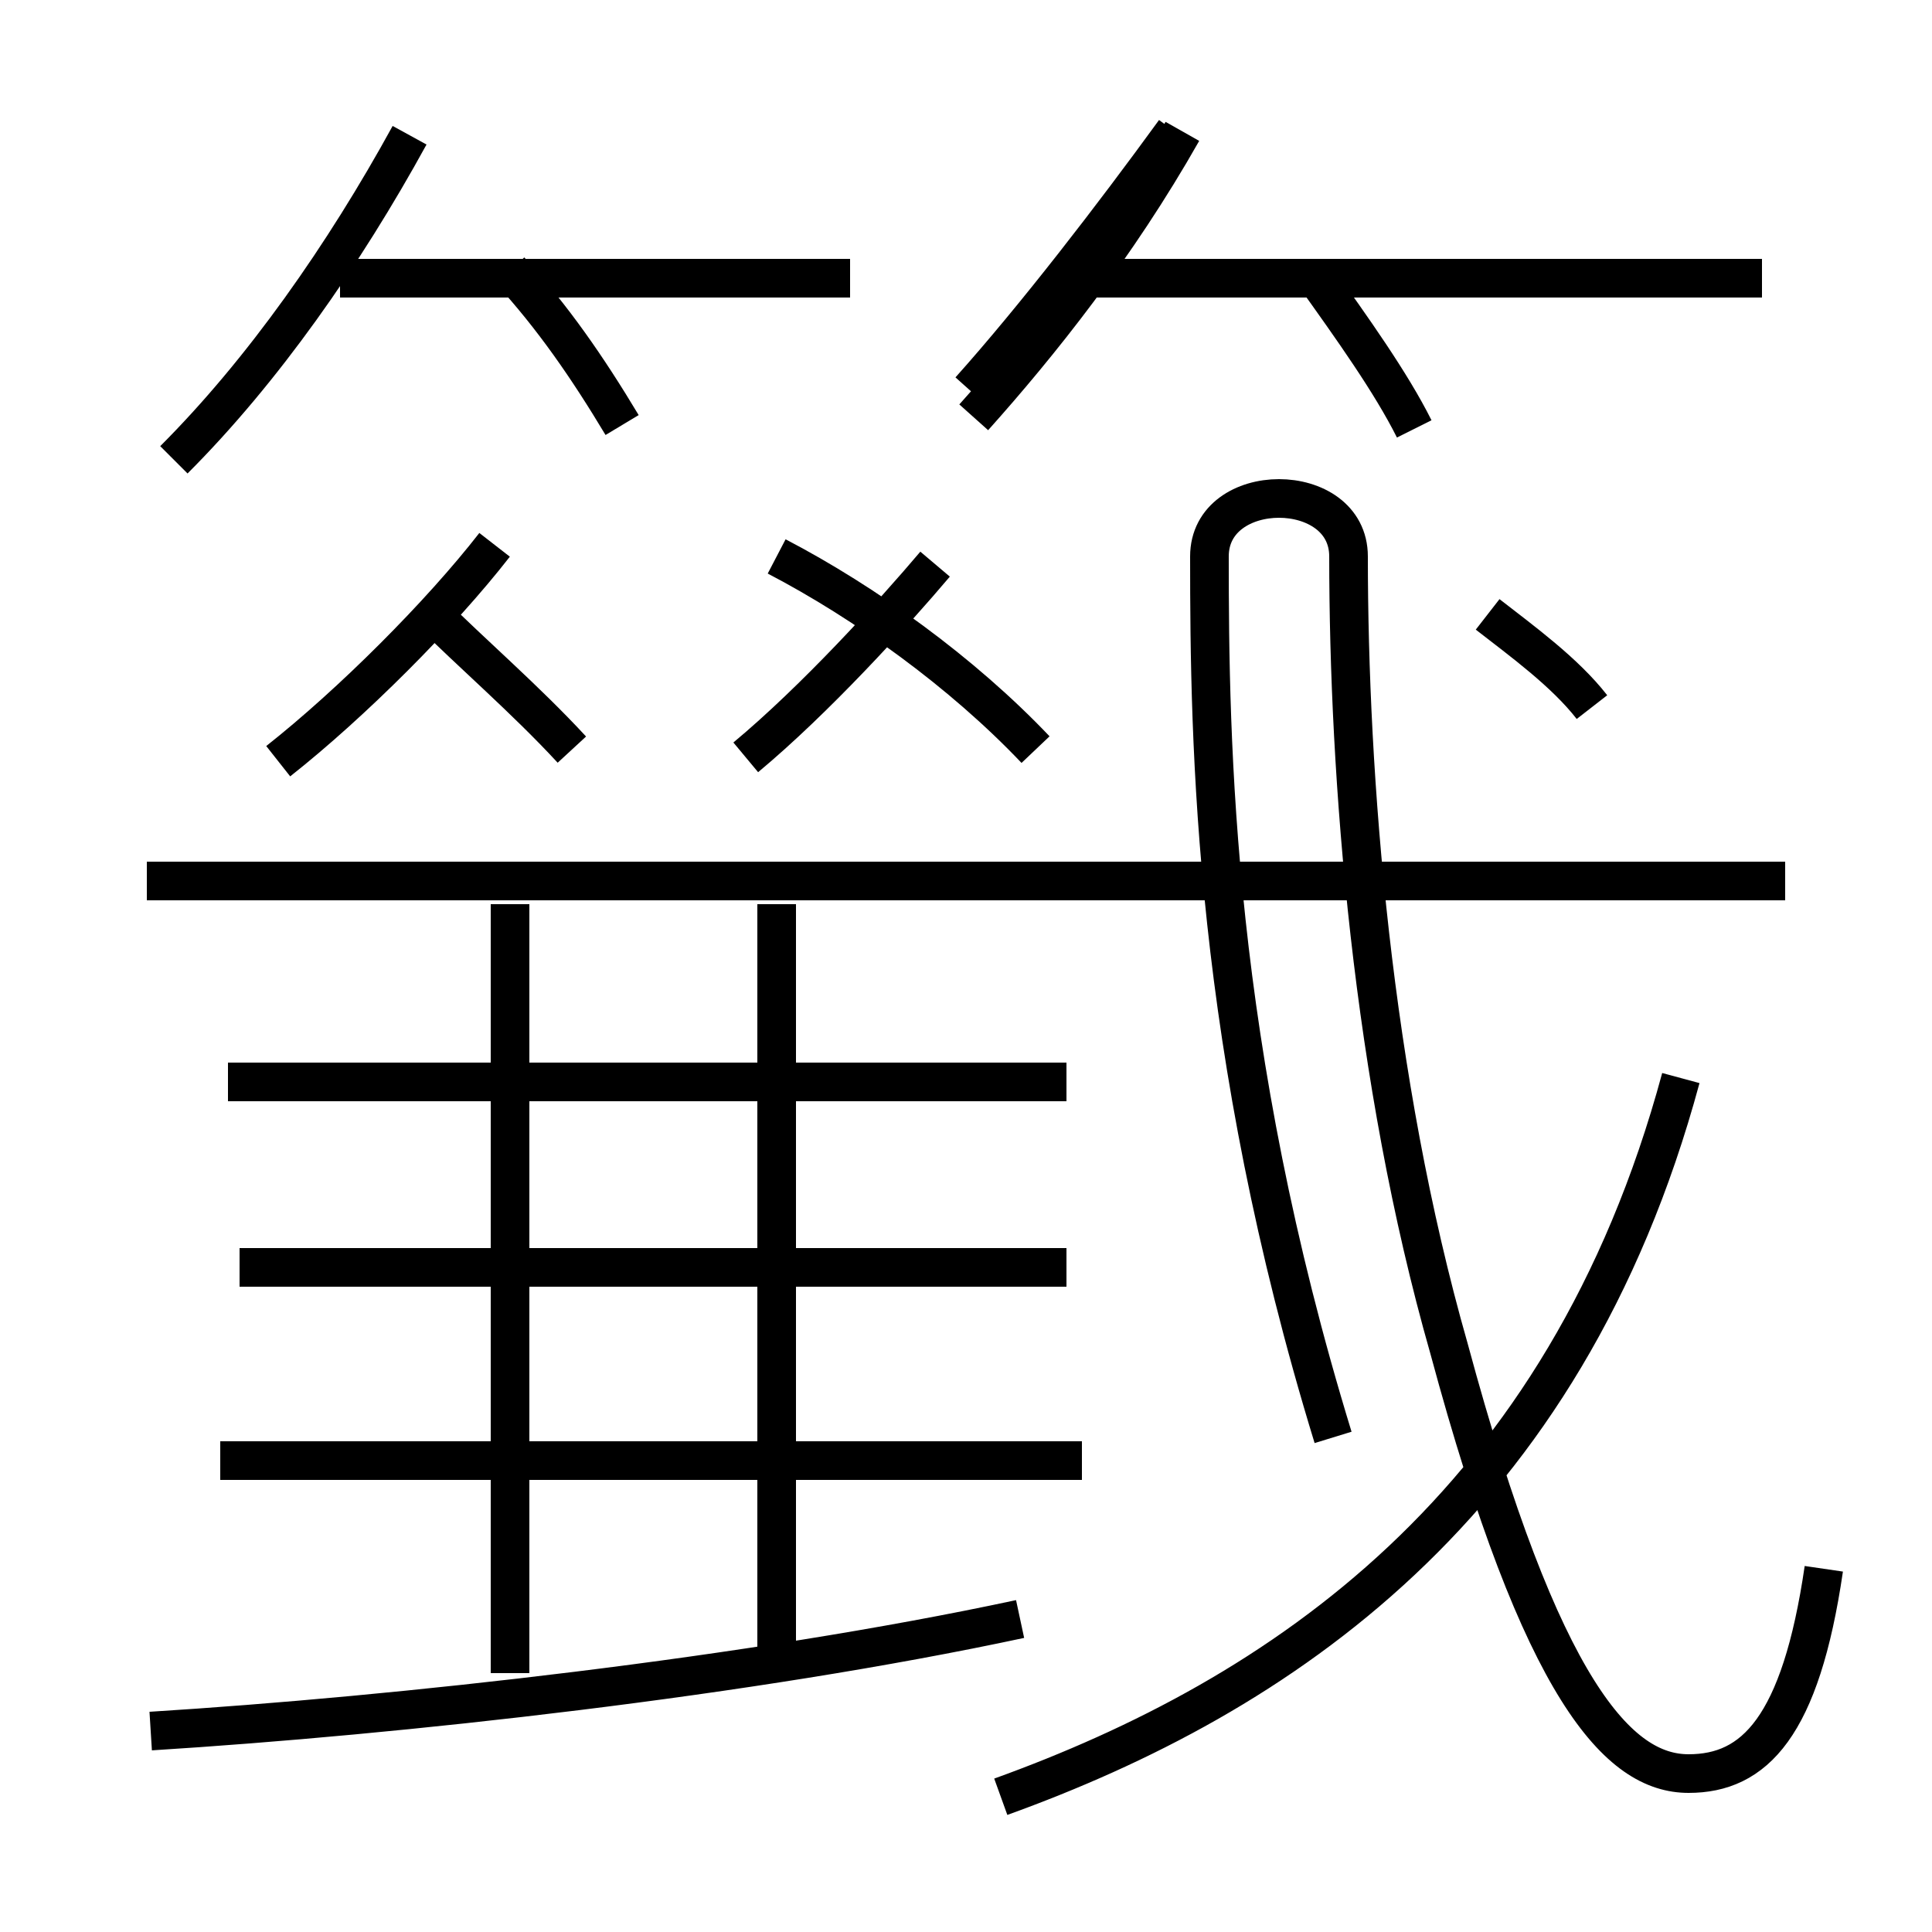 <?xml version='1.0' encoding='utf8'?>
<svg viewBox="0.0 -6.0 50.0 50.0" version="1.1" xmlns="http://www.w3.org/2000/svg">
<rect x="0.0" y="-6.0" width="50.0" height="50.0" fill="#808080" stroke="none"/>
<rect x="-1000" y="-1000" width="2000" height="2000" stroke="white" fill="white"/>
<g style="fill:white;stroke:#000000;  stroke-width:1">
<path d="M 47.2 -3.4 C 46.6 0.7 45.4 1.9 43.7 1.9 C 41.9 1.9 39.9 -0.2 37.5 -9.1 C 35.5 -16.1 34.9 -23.9 34.9 -29.6 C 34.9 -30.6 34.0 -31.1 33.1 -31.1 C 32.2 -31.1 31.3 -30.6 31.3 -29.6 C 31.3 -24.7 31.4 -16.9 34.5 -6.8 M 3.9 0.8 C 10.3 0.4 19.4 -0.6 26.4 -2.1 M 13.2 -0.7 L 13.2 -20.6 M 28.0 -6.2 L 5.7 -6.2 M 20.1 -1.1 L 20.1 -20.6 M 27.6 -11.2 L 6.2 -11.2 M 27.6 -16.0 L 5.9 -16.0 M 7.2 -24.3 C 9.1 -25.8 11.4 -28.1 12.8 -29.9 M 25.9 2.5 C 33.1 -0.1 40.5 -5.0 43.5 -16.1 M 14.8 -24.6 C 13.6 -25.9 12.2 -27.1 11.1 -28.2 M 19.3 -24.4 C 21.1 -25.9 23.1 -28.1 24.2 -29.4 M 26.8 -24.6 C 24.9 -26.6 22.4 -28.4 20.1 -29.6 M 4.5 -32.1 C 6.8 -34.4 8.9 -37.4 10.6 -40.5 M 46.2 -21.2 L 3.8 -21.2 M 16.1 -33.0 C 15.2 -34.5 14.3 -35.8 13.2 -37.0 M 22.0 -36.8 L 8.8 -36.8 M 25.1 -33.9 C 26.8 -35.8 28.8 -38.4 30.4 -40.6 M 41.2 -25.7 C 40.5 -26.6 39.4 -27.4 38.5 -28.1 M 25.2 -33.2 C 26.9 -35.1 28.9 -37.6 30.6 -40.6 M 36.6 -32.9 C 36.0 -34.1 35.0 -35.5 34.0 -36.9 M 45.6 -36.8 L 28.1 -36.8" transform="translate(0.0, 38.0)" />
</g>
</svg>